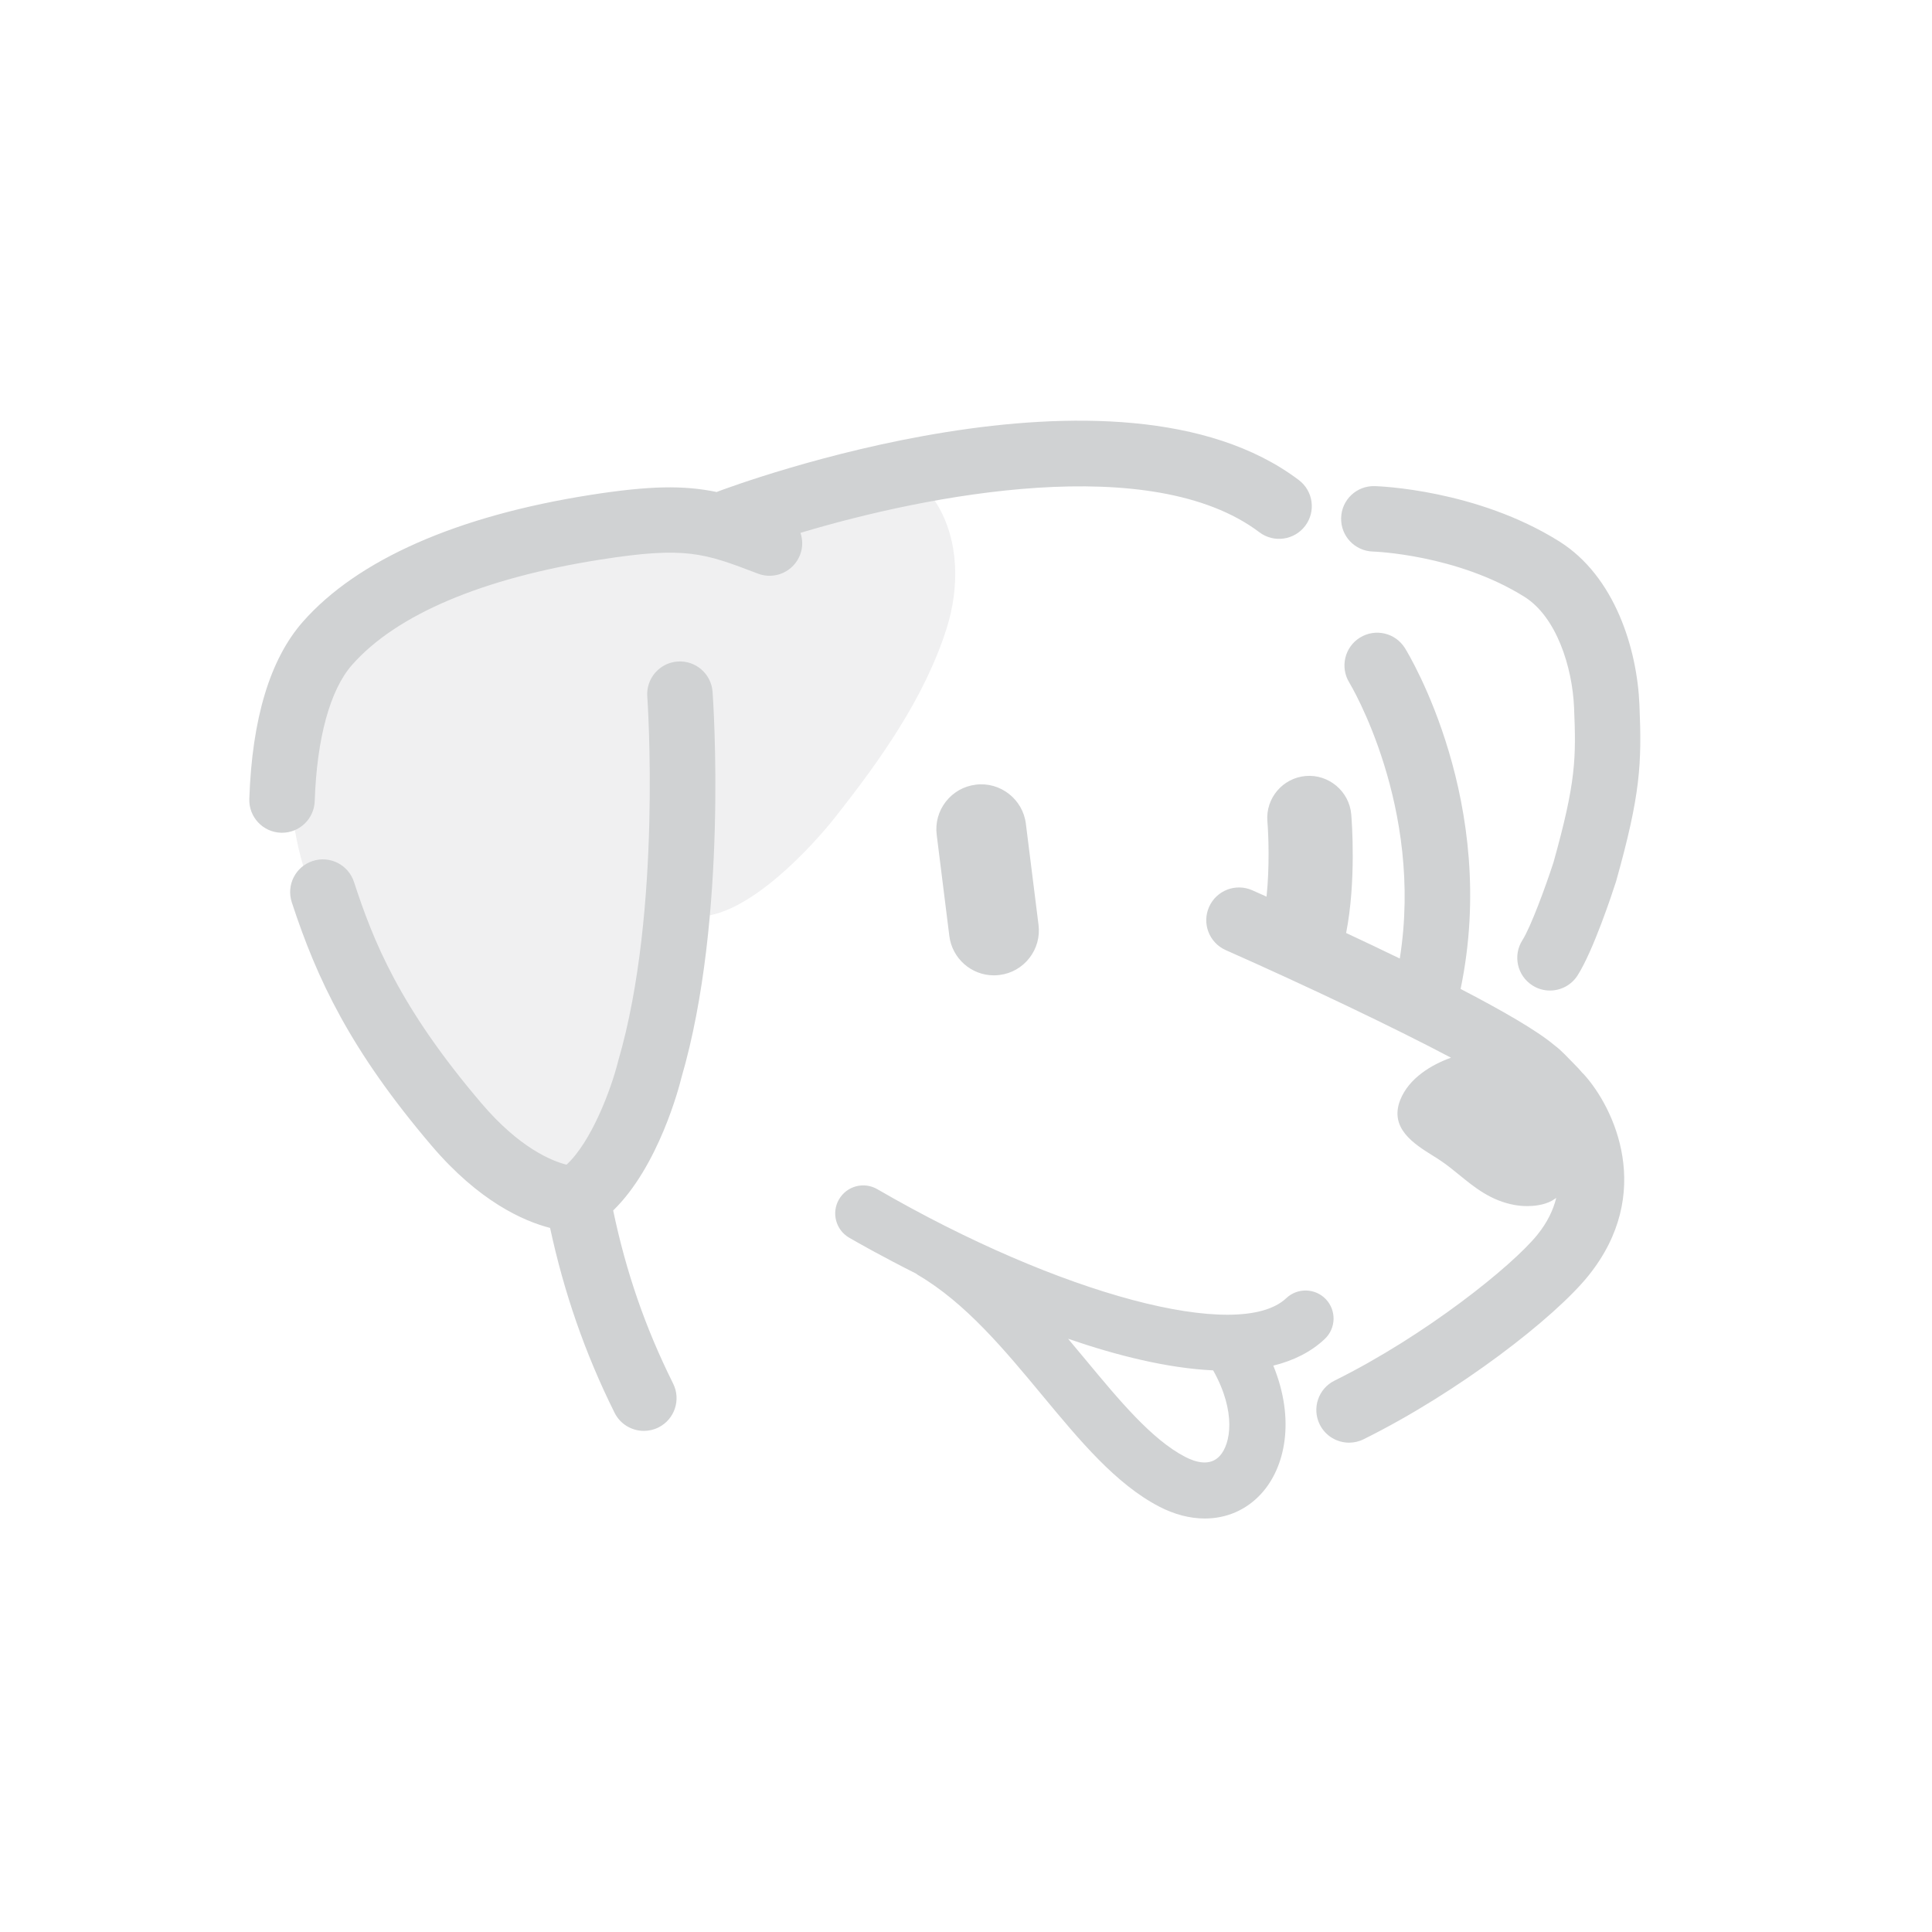 <svg xmlns="http://www.w3.org/2000/svg" width="124" height="124" viewBox="0 0 124 124" style="background:#fff">
    <g fill="none" fill-rule="evenodd">
        <path fill="#FFF" d="M0 0H124V124H0z"/>
        <g>
            <path fill="#F0F0F1" d="M40.659 3.37c-1.384.232-2.722.787-3.976 1.383-.74.352-1.567.917-2.372 1.076-.884.178-1.892-.114-2.788-.087-3.698.11-7.442-.096-11.084.753-1.968.46-3.815 1.336-5.71 2.021-2.023.73-4.093 1.396-5.977 2.446-1.515.845-3.057 2.763-3.908 4.272C3.27 18.02 2.285 21.375 2.68 24.58c.25 2.026.558 3.624 1.327 5.563.76 1.911 1.712 3.596 2.762 5.35.94 1.568 1.576 3.266 2.61 4.817 1.477 2.217 3.555 4.602 5.802 6.076 1.792 1.177 4.352 3.48 6.632 2.296 1.015-.528 2.068-1.164 2.606-2.207.472-.911.518-1.981.922-2.917.541-1.25 1.007-2.505 1.087-3.863.075-1.282.575-2.46.699-3.74.087-.923.002-1.86.076-2.787.023-.282-.016-1.117.212-1.328.316-.294 1.154.008 1.623-.023 3.181-.215 7.13-4.552 8.525-6.315 2.89-3.655 5.754-7.662 7.186-12.145.825-2.586.835-5.641-.623-8.011-.699-1.133-1.51-2.189-2.893-2.052-.192.018-.384.044-.574.076" transform="translate(16 27)"/>
            <path fill="#D0D2D3" d="M37.848 49.98c.498-.862 1.598-1.155 2.46-.655 11.695 6.777 23.226 9.848 26.25 6.993.72-.68 1.86-.65 2.544.073.681.724.649 1.863-.075 2.546-.9.85-2.025 1.396-3.303 1.712 1.425 3.494.76 6.536-.77 8.215-.963 1.056-2.24 1.597-3.627 1.597-.947 0-1.944-.253-2.928-.765-2.785-1.45-5.08-4.218-7.51-7.147-2.421-2.919-4.925-5.937-7.987-7.727-.04-.024-.076-.055-.113-.083-2.16-1.087-3.734-1.98-4.286-2.3-.86-.498-1.155-1.6-.655-2.46zm14.702 8.943c.377.447.748.892 1.109 1.328 2.191 2.64 4.261 5.137 6.403 6.252.672.35 1.606.625 2.23-.064.693-.76 1.072-2.81-.428-5.485-2.91-.136-6.162-.943-9.314-2.03zm18.735-45c.985-.609 2.274-.309 2.887.674.258.417 6.05 9.961 3.573 21.876 2.646 1.373 4.909 2.674 6.006 3.601.482.357.882.815 1.304 1.239.168.168.331.337.481.52l.026.03c.025.026.055.045.079.073 1.97 2.162 4.567 7.652.303 12.946-2.16 2.681-8.29 7.455-14.427 10.493-.299.15-.618.219-.93.219-.773 0-1.517-.429-1.884-1.168-.515-1.04-.089-2.3.95-2.814 5.865-2.905 11.422-7.381 13.021-9.365.656-.813 1.022-1.609 1.209-2.363-.091.058-.175.123-.269.176-.539.303-1.228.35-1.591.35-.279 0-.553-.025-.805-.07-1.53-.274-2.578-1.129-3.59-1.956-.375-.304-.745-.608-1.14-.873-.174-.119-.362-.237-.553-.355-1.17-.734-2.773-1.737-2.071-3.543.56-1.433 2.05-2.295 3.265-2.727-3.693-1.954-9.35-4.643-14.459-6.906-1.06-.47-1.54-1.712-1.069-2.771.47-1.062 1.713-1.539 2.771-1.07l.918.409c.202-1.913.125-3.992.054-4.828-.124-1.486.982-2.791 2.467-2.915 1.463-.123 2.79.98 2.915 2.466.04.467.324 4.297-.329 7.61 1.111.52 2.279 1.073 3.444 1.639 1.555-9.744-3.186-17.624-3.239-17.708-.607-.986-.302-2.28.683-2.89zm-43.797 1.535c1.153-.084 2.162.786 2.246 1.943.042.585 1.007 14.479-1.997 24.76-.138.575-1.467 5.697-4.382 8.531.825 3.934 2.046 7.49 3.848 11.11.517 1.038.095 2.298-.943 2.815-.3.15-.62.22-.935.22-.771 0-1.513-.425-1.881-1.163-1.9-3.815-3.244-7.714-4.138-11.863-1.722-.444-4.561-1.703-7.607-5.28-5.2-6.11-7.349-10.662-8.972-15.62-.361-1.104.239-2.29 1.341-2.65 1.102-.362 2.289.24 2.65 1.341 1.24 3.783 2.89 7.995 8.18 14.206 2.438 2.864 4.5 3.7 5.463 3.944 1.56-1.431 2.84-4.735 3.323-6.681 2.816-9.65 1.87-23.23 1.86-23.367-.083-1.157.787-2.162 1.944-2.246zM72.235 4.2c.264.008 6.54.224 11.842 3.548 3.565 2.235 4.997 6.888 5.146 10.496.158 3.78.07 5.735-1.497 11.317-.255.797-1.464 4.456-2.473 6.042-.4.629-1.079.972-1.774.972-.386 0-.776-.105-1.125-.329-.978-.622-1.266-1.92-.645-2.899.533-.836 1.488-3.427 1.997-4.999 1.451-5.178 1.455-6.698 1.321-9.93-.109-2.616-1.135-5.828-3.182-7.111-4.344-2.724-9.677-2.907-9.73-2.908-1.159-.033-2.073-1-2.038-2.159.03-1.159.986-2.072 2.158-2.04zM46.623 23.362c1.593-.199 3.027.946 3.219 2.503l.813 6.495c.095.763-.113 1.518-.585 2.126-.473.609-1.156.996-1.92 1.091-.122.014-.242.023-.362.023-1.447 0-2.676-1.086-2.857-2.524l-.811-6.495c-.097-.765.112-1.52.584-2.128.473-.608 1.155-.996 1.92-1.09zM30.06 4.552c1.043-.393 25.636-9.543 37.298-.743.927.698 1.112 2.015.413 2.941-.7.925-2.016 1.11-2.941.412-6.892-5.2-21.245-2.428-29.453.038.147.443.155.935-.024 1.404-.415 1.084-1.628 1.628-2.712 1.212-3.446-1.318-4.608-1.762-10.09-.902-7.592 1.191-13.11 3.531-15.96 6.766-1.407 1.599-2.257 4.702-2.392 8.739-.039 1.135-.971 2.029-2.098 2.029l-.072-.001c-1.159-.04-2.067-1.01-2.028-2.17.174-5.151 1.33-8.978 3.438-11.372 3.505-3.98 9.89-6.795 18.462-8.141 3.77-.59 5.969-.628 8.105-.184z" transform="translate(16 27)"/>
        </g>
    </g>
</svg>
